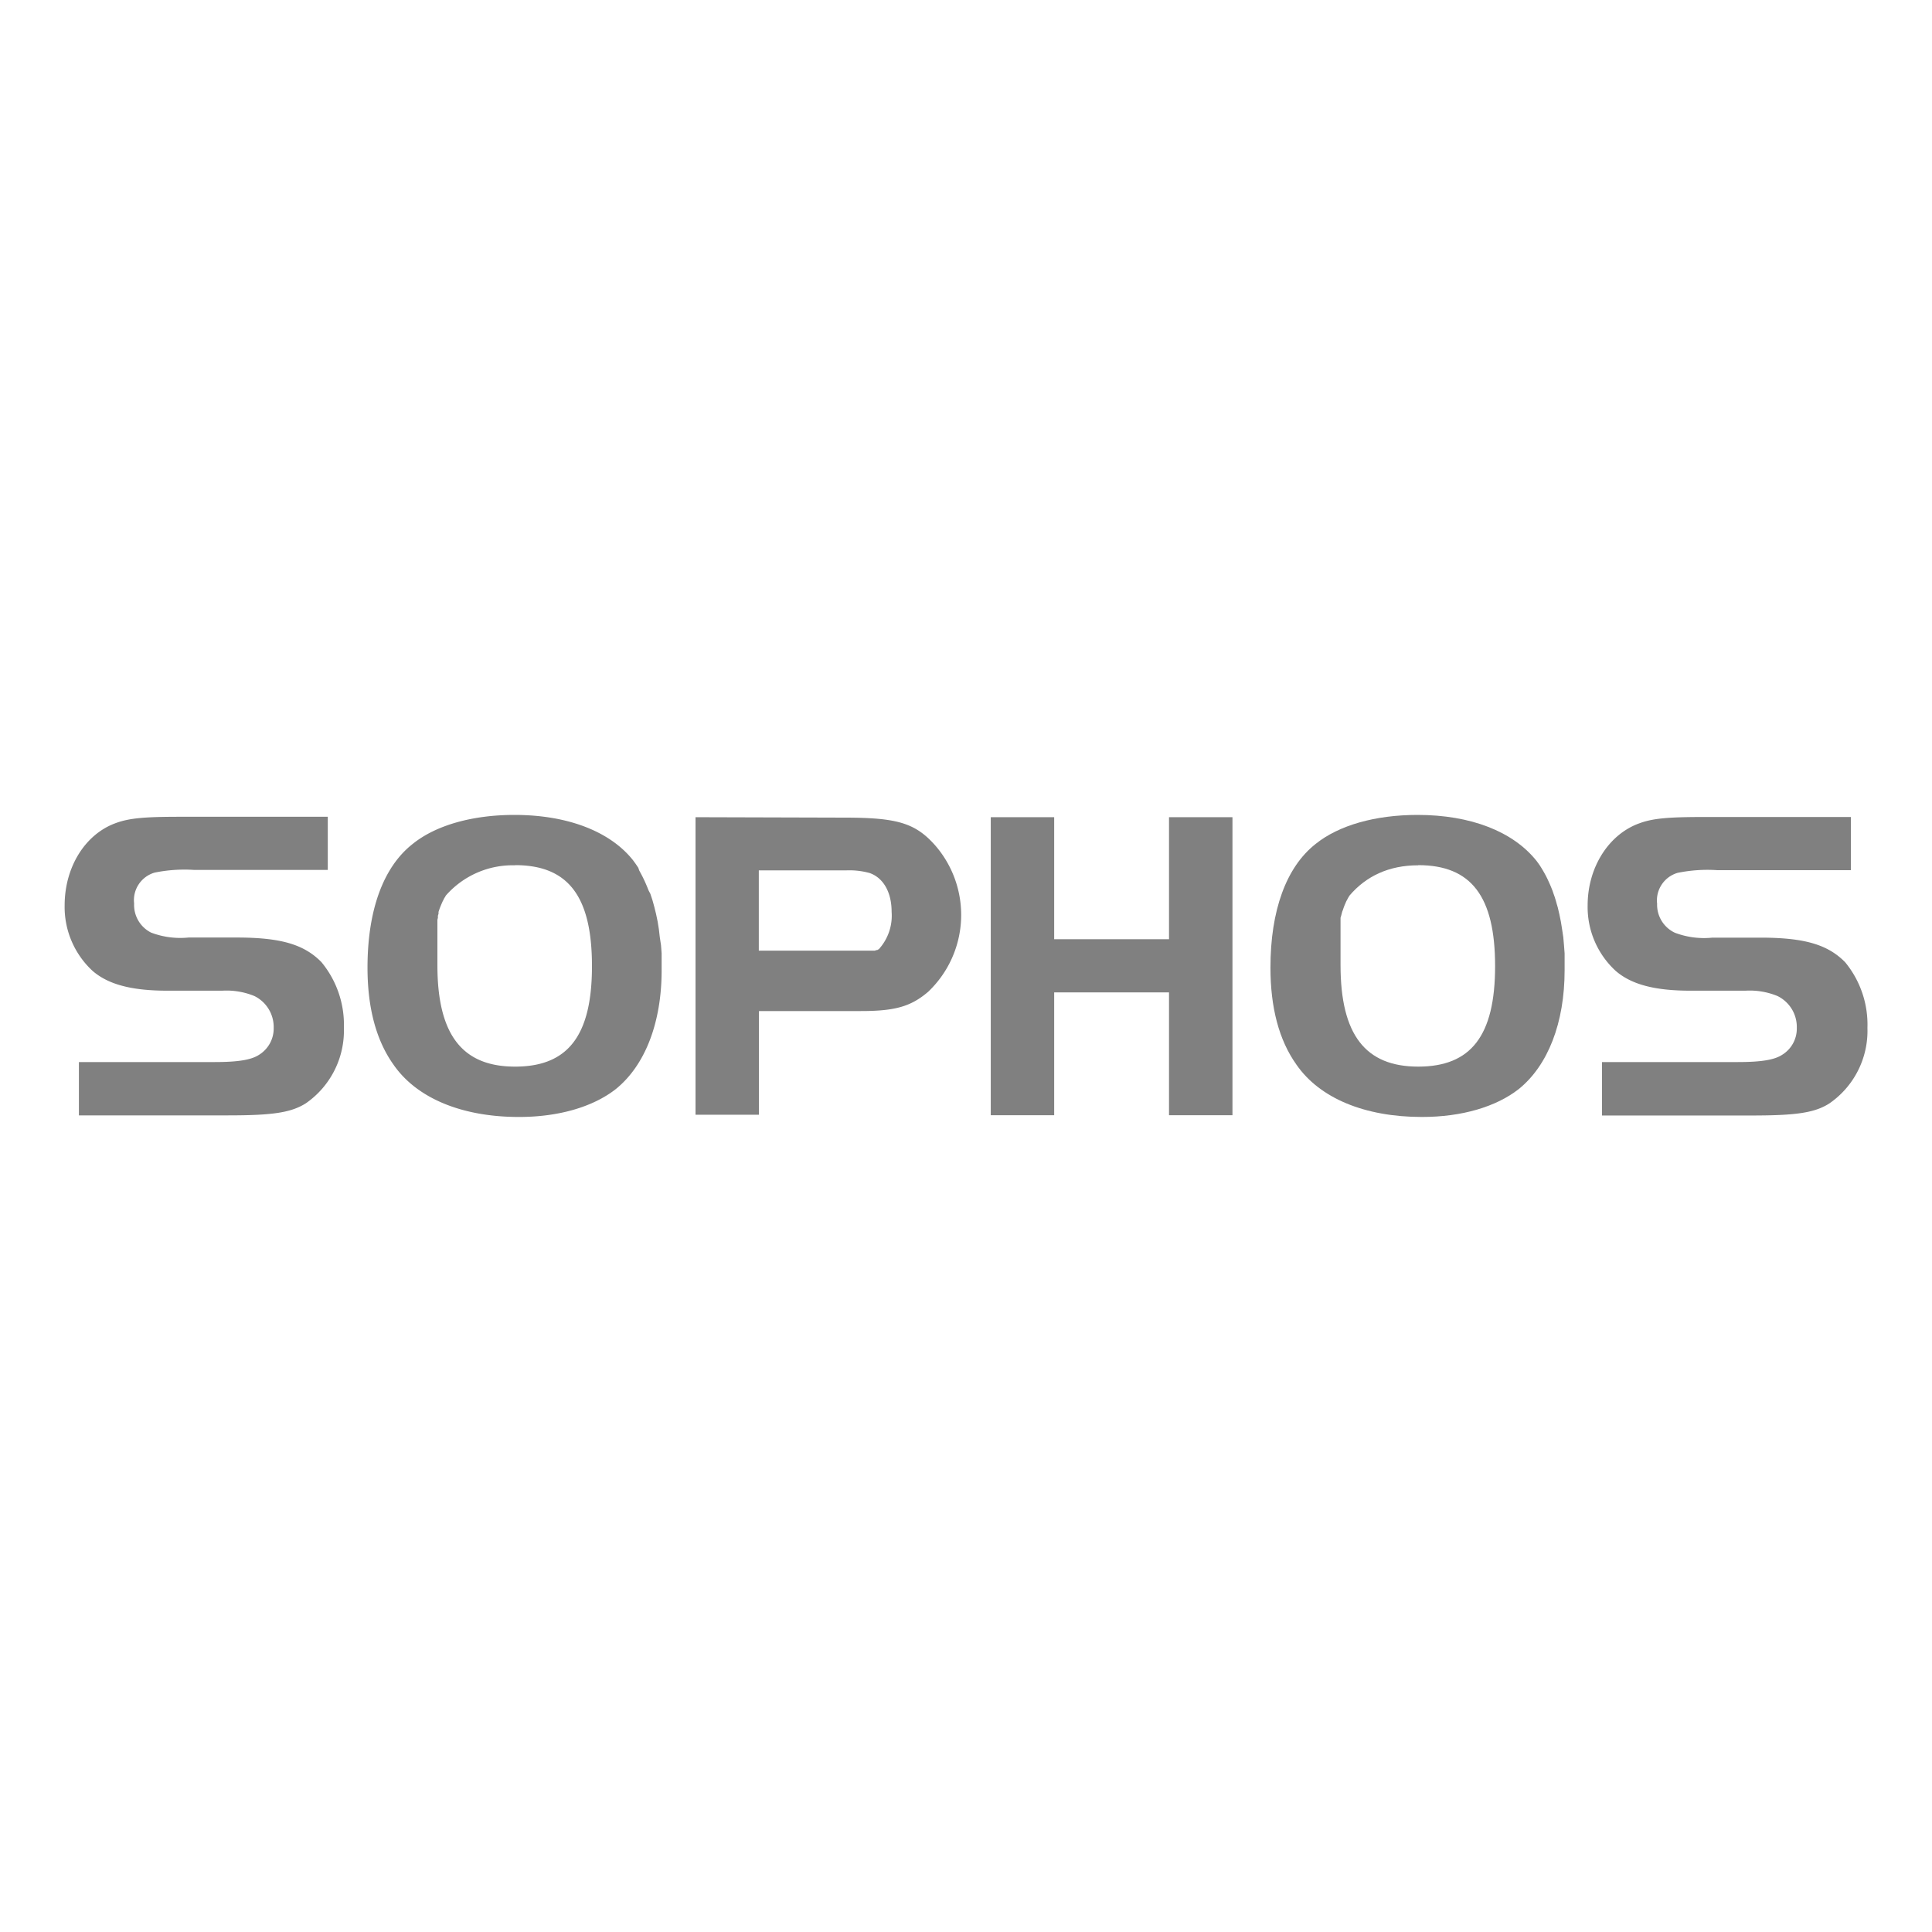 <svg id="Layer_1" data-name="Layer 1" xmlns="http://www.w3.org/2000/svg" viewBox="0 0 500 500"><defs><style>.cls-1{fill:grey;}</style></defs><path id="path13161" class="cls-1" d="M20.42,274.86H55.56c6.13,0,9.48-.58,11.45-1.86a8,8,0,0,0,3.82-7,8.94,8.94,0,0,0-5-8.23,19,19,0,0,0-8.34-1.38H43.32c-9.27,0-15.28-1.62-19.31-5.08a22.5,22.5,0,0,1-7.28-17C16.73,224.45,22,215.87,30,213c3.48-1.28,7.52-1.62,16.55-1.62H84.83v13.76H50.3a38.55,38.55,0,0,0-10.28.69,7.43,7.43,0,0,0-5.31,8,8,8,0,0,0,4.38,7.52,21.34,21.34,0,0,0,9.72,1.28H61.19c11.34,0,17.45,1.72,22,6.37A25.45,25.45,0,0,1,89,266a22.9,22.9,0,0,1-9.83,19.52c-3.83,2.44-8.69,3.14-20.13,3.14H20.42Z"/><path id="path13163" class="cls-1" d="M133.14,210.9c-10.86,0-20.34,2.66-26.35,7.52-7.65,6-11.68,17.24-11.68,32,0,10.31,2.2,18.75,6.72,25.1,6,8.69,17.69,13.55,32.48,13.55,10.41,0,19.2-2.66,25-7.17,7.65-6.14,11.92-17.24,11.92-30.79v-4.38l-.16-2.1-.32-2.12-.23-2-.32-2-.4-1.92-.45-1.83-.24-.88-.24-.87-.29-.88-.27-.82-.45-.85-.32-.8-.32-.77-.34-.77-.35-.74-.37-.75-.37-.69-.37-.69-.22-.66-.5-.75-.43-.61-.45-.61C157.9,215.18,146.9,210.9,133.14,210.9Zm.16,13c13.79,0,19.9,8.11,19.9,26.14s-6.25,26-19.9,26-20.1-8.23-20.1-26.27V238.05l.13-.53V237l.16-.51V236l.16-.48.16-.48.18-.45.19-.45.18-.43.19-.42.21-.4.19-.4.24-.37.21-.37A23,23,0,0,1,133.3,223.94Z"/><path id="path13167" class="cls-1" d="M180,211.49v77h16.42V261.66h26.37c8.77,0,12.94-1.14,17.43-5a27.43,27.43,0,0,0,1.64-38.06c-5.1-5.66-9.85-7-23.37-7Zm16.42,13.76h22.65a19.67,19.67,0,0,1,6,.69c3.58,1.27,5.68,5,5.68,10.06a12.91,12.91,0,0,1-3.37,9.72h-.16l-.16.16h-.35l-.21.14H196.38V225.25Z"/><polygon id="polygon13171" class="cls-1" points="318.96 288.62 302.54 288.62 302.54 256.83 272.82 256.83 272.82 288.62 256.41 288.62 256.41 211.49 272.82 211.49 272.82 243.07 302.54 243.07 302.54 211.49 318.96 211.49 318.96 288.62"/><path id="path13173" class="cls-1" d="M366.85,210.9c-10.87,0-20.35,2.66-26.38,7.52-7.62,6-11.68,17.24-11.68,32,0,10.31,2.2,18.75,6.72,25.1,6,8.69,17.68,13.55,32.48,13.55,10.41,0,19.2-2.66,25-7.17,7.65-6.14,11.93-17.24,11.93-30.79v-4.38l-.16-2.1-.18-2.07-.3-2-.32-2-.39-1.92-.43-1.83-.26-.88-.24-.87-.27-.88-.29-.82-.29-.85-.32-.8-.32-.77-.35-.77-.34-.74-.37-.75-.38-.69-.39-.69-.4-.66-.4-.64-.43-.61-.45-.61C391.57,215.18,380.6,210.9,366.85,210.9Zm.18,13c13.76,0,19.9,8.11,19.9,26.14s-6.25,26-19.9,26-20.1-8.23-20.1-26.27V237.52l.16-.53.13-.51.13-.5.19-.48.16-.48.16-.45.18-.45.19-.43.18-.42.22-.4.21-.4.21-.37.24-.37C353.54,226.76,359.44,223.94,367,223.94Z"/><path id="path13177" class="cls-1" d="M414.6,274.86h35.14c6.14,0,9.48-.58,11.45-1.86a7.94,7.94,0,0,0,3.82-7,8.91,8.91,0,0,0-5-8.23,18.9,18.9,0,0,0-8.31-1.38H437.47c-9.24,0-15.25-1.62-19.28-5.08a22.42,22.42,0,0,1-7.31-17c0-9.83,5.45-18.41,13.42-21.25,3.48-1.28,7.51-1.62,16.54-1.62H479v13.76H444.46a38.53,38.53,0,0,0-10.28.69,7.43,7.43,0,0,0-5.32,8,8,8,0,0,0,4.57,7.49,21.2,21.2,0,0,0,9.72,1.28h12.38c11.32,0,17.45,1.73,22,6.37a25.39,25.39,0,0,1,5.76,17,22.8,22.8,0,0,1-9.83,19.52c-3.8,2.45-8.66,3.14-20.1,3.14H414.6Z"/></svg>